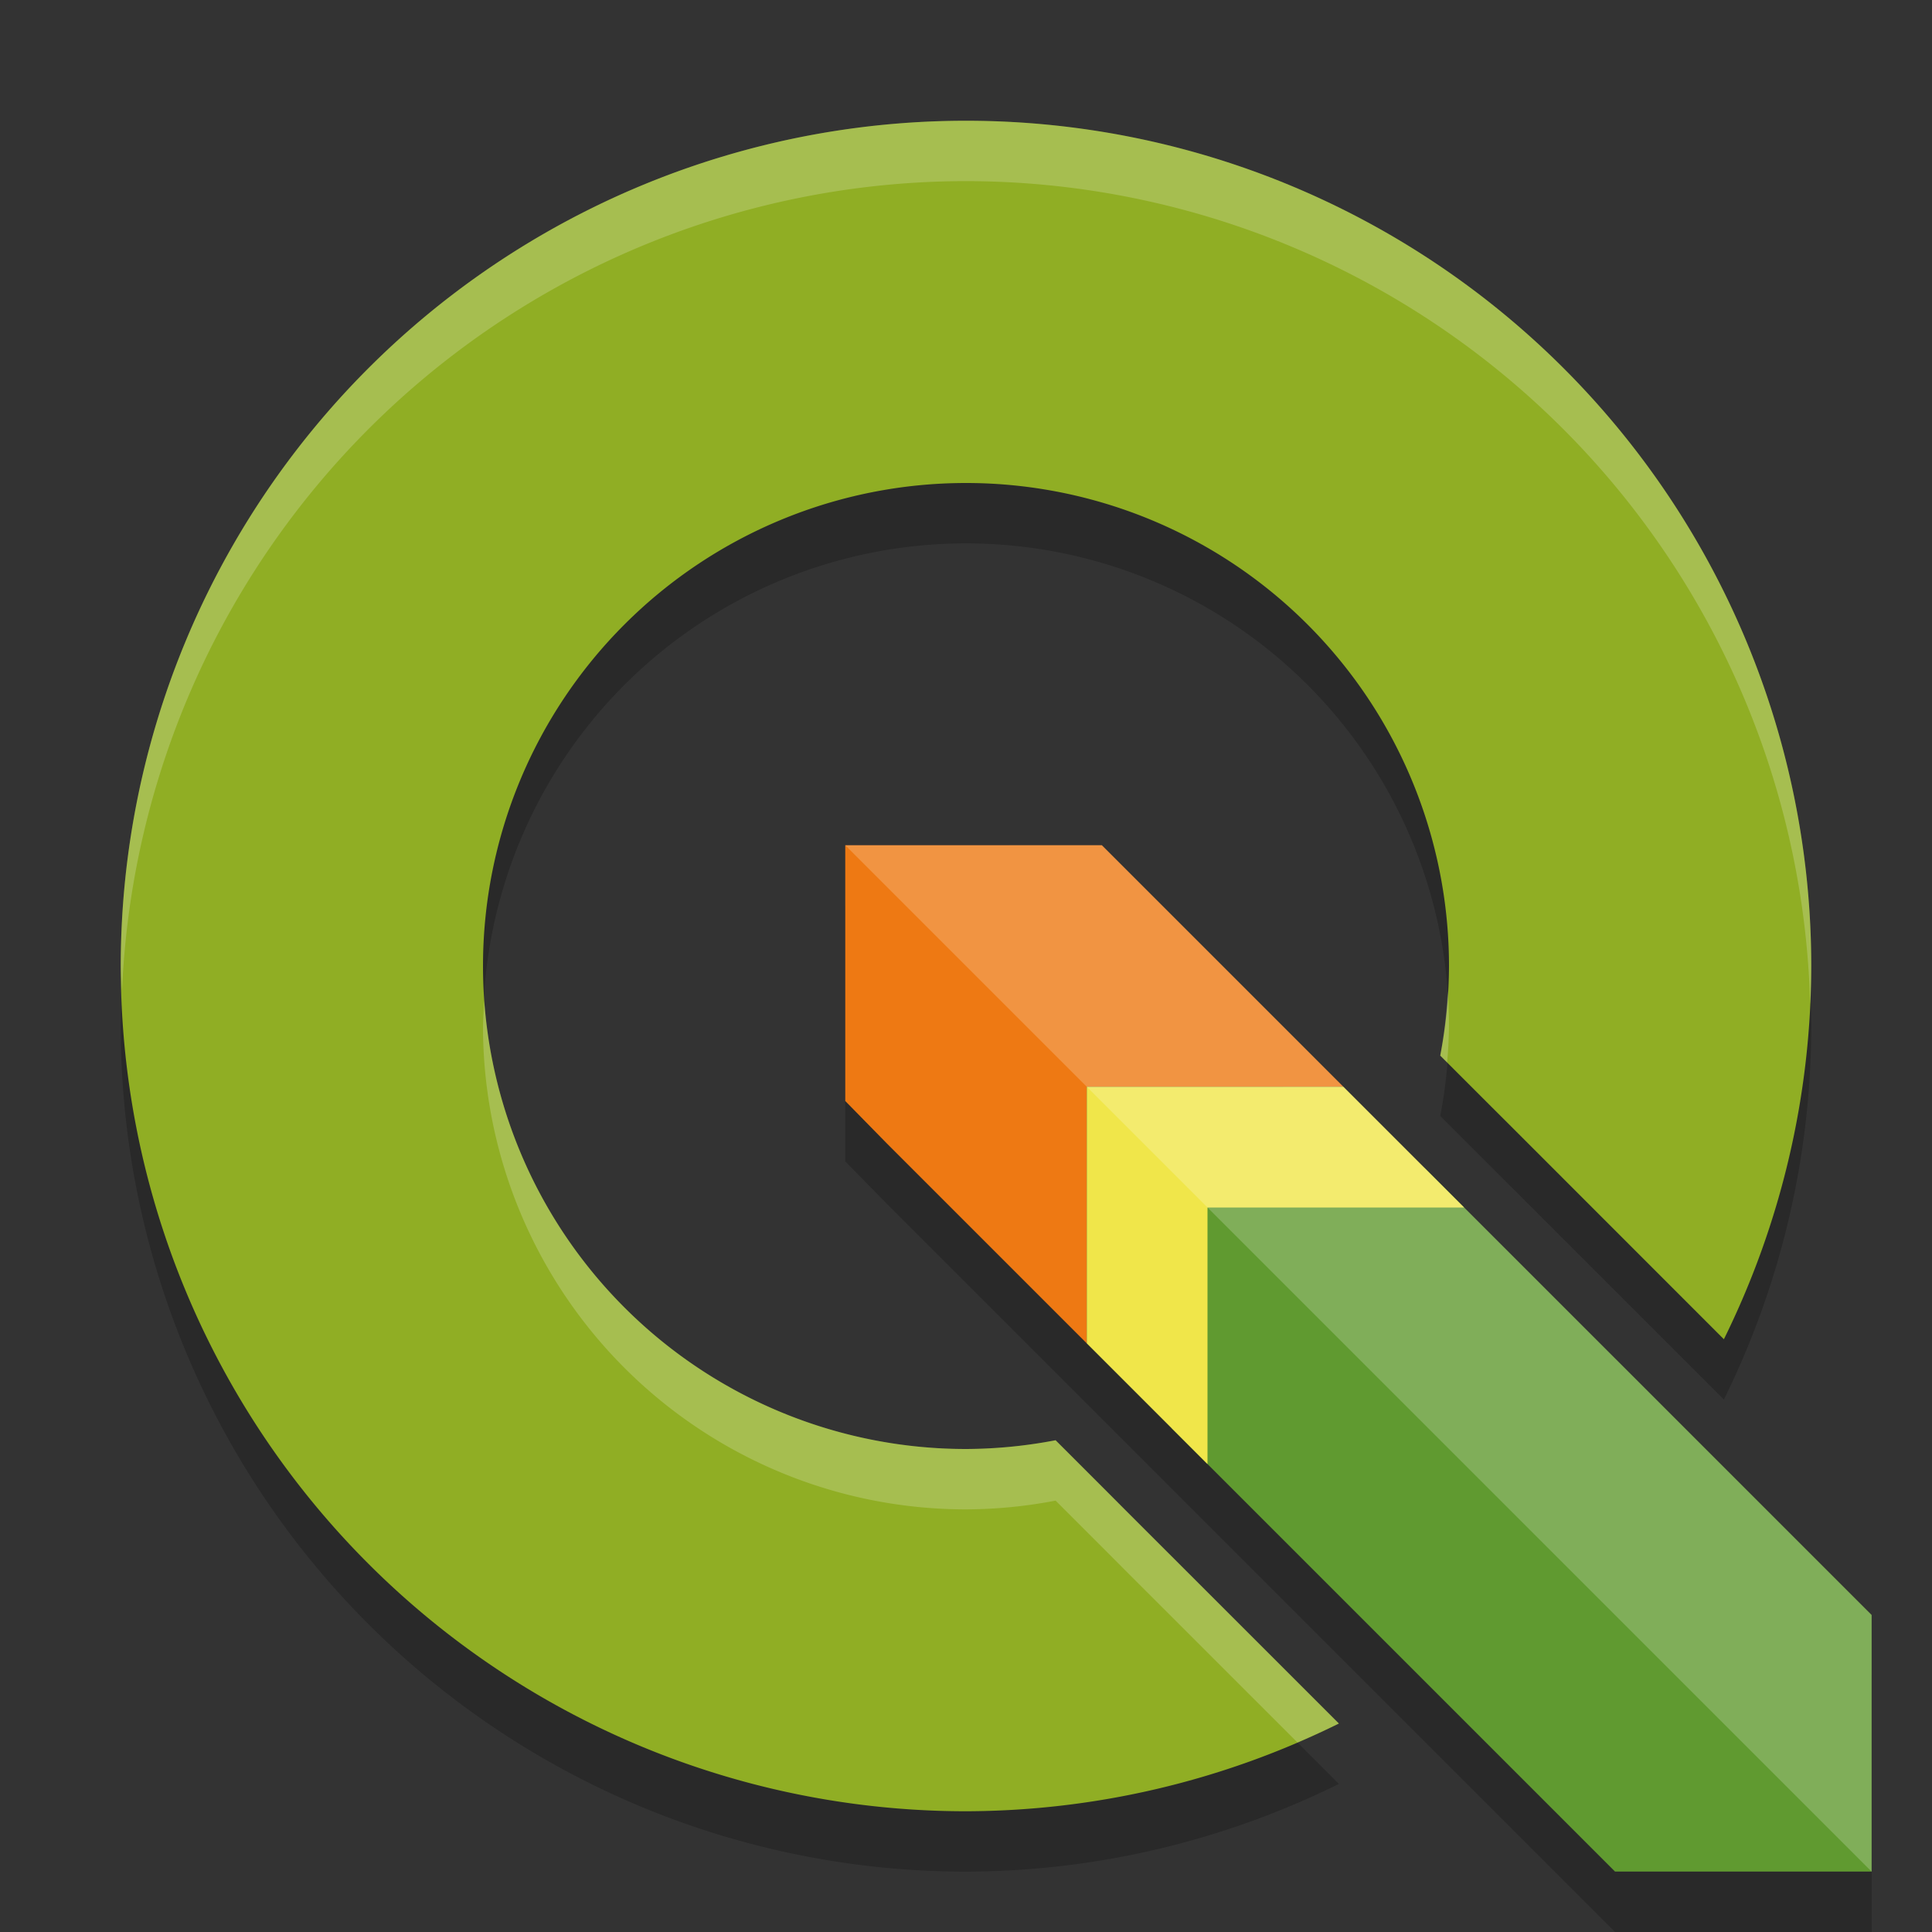 <svg xmlns="http://www.w3.org/2000/svg" width="32" height="32"><rect width="100%" height="100%" fill="#333333" stroke="none"/><path style="opacity:.2" d="M14 1105.52v4.236l.693.707 2.848 2.848.129.129.33.33 1.41 1.41.256.256.334.334 6.75 6.75H31v-4.25l-6.75-6.75-.334-.334-.281-.281-1.385-1.385-.441-.442-.018-.018-3.541-3.54z" transform="translate(0 -1090.52)"/><path style="opacity:.2" d="M16 1093.52a14 14 0 0 0-14 14 14 14 0 0 0 14 14 14 14 0 0 0 6.176-1.453l-3.237-3.237-.334-.334-.255-.256-.866-.865a8 8 0 0 1-1.484.145 8 8 0 0 1-8-8 8 8 0 0 1 8-8 8 8 0 0 1 8 8 8 8 0 0 1-.145 1.484l.84.84.282.281.334.334 3.242 3.242A14 14 0 0 0 30 1107.52a14 14 0 0 0-14-14z" transform="translate(0 -1090.52)"/><path style="fill:#90ae24" d="M16 2A14 14 0 0 0 2 16a14 14 0 0 0 14 14 14 14 0 0 0 6.176-1.453l-3.237-3.236-.334-.334-.255-.256-.866-.866A8 8 0 0 1 16 24a8 8 0 0 1-8-8 8 8 0 0 1 8-8 8 8 0 0 1 8 8 8 8 0 0 1-.145 1.484l.84.84.282.281.334.334 3.242 3.243A14 14 0 0 0 30 16 14 14 0 0 0 16 2z"/><path style="fill:#ee7913" d="M14 14v4.236l.693.707 2.848 2.848.129.129.33.33V18h4.25l-.441-.441-.018-.018L18.25 14H14z"/><path style="fill:#609a30" d="M19.41 1109.857v4.322l7.34 7.34H31v-4.25l-7.366-7.365-.05-.046z" transform="translate(0 -1090.52)"/><path style="fill:#f0e64a" d="M18 18v4.25l1.41 1.41.256.256.334.334V20h4.25l-.334-.334-.281-.281L22.25 18H18z"/><path style="opacity:.2;fill:#fff" d="m14 1104.52 17 17v-4.25l-7.083-7.084-.283-.282-1.826-1.826-.016-.017-3.542-3.542z" transform="translate(0 -1090.52)"/><path style="opacity:.2;fill:#fff" d="M16 2A14 14 0 0 0 2 16a14 14 0 0 0 .021.414A14 14 0 0 1 16 3a14 14 0 0 1 13.982 13.633A14 14 0 0 0 30 16 14 14 0 0 0 16 2zm7.979 14.412a8 8 0 0 1-.124 1.072l.114.114A8 8 0 0 0 24 17a8 8 0 0 0-.021-.588zm-15.958.164A8 8 0 0 0 8 17a8 8 0 0 0 8 8 8 8 0 0 0 1.484-.145l.866.866.255.256.334.334 2.551 2.55a14 14 0 0 0 .686-.314l-3.237-3.236-.334-.334-.255-.256-.866-.866A8 8 0 0 1 16 24a8 8 0 0 1-7.979-7.424z"/></svg>